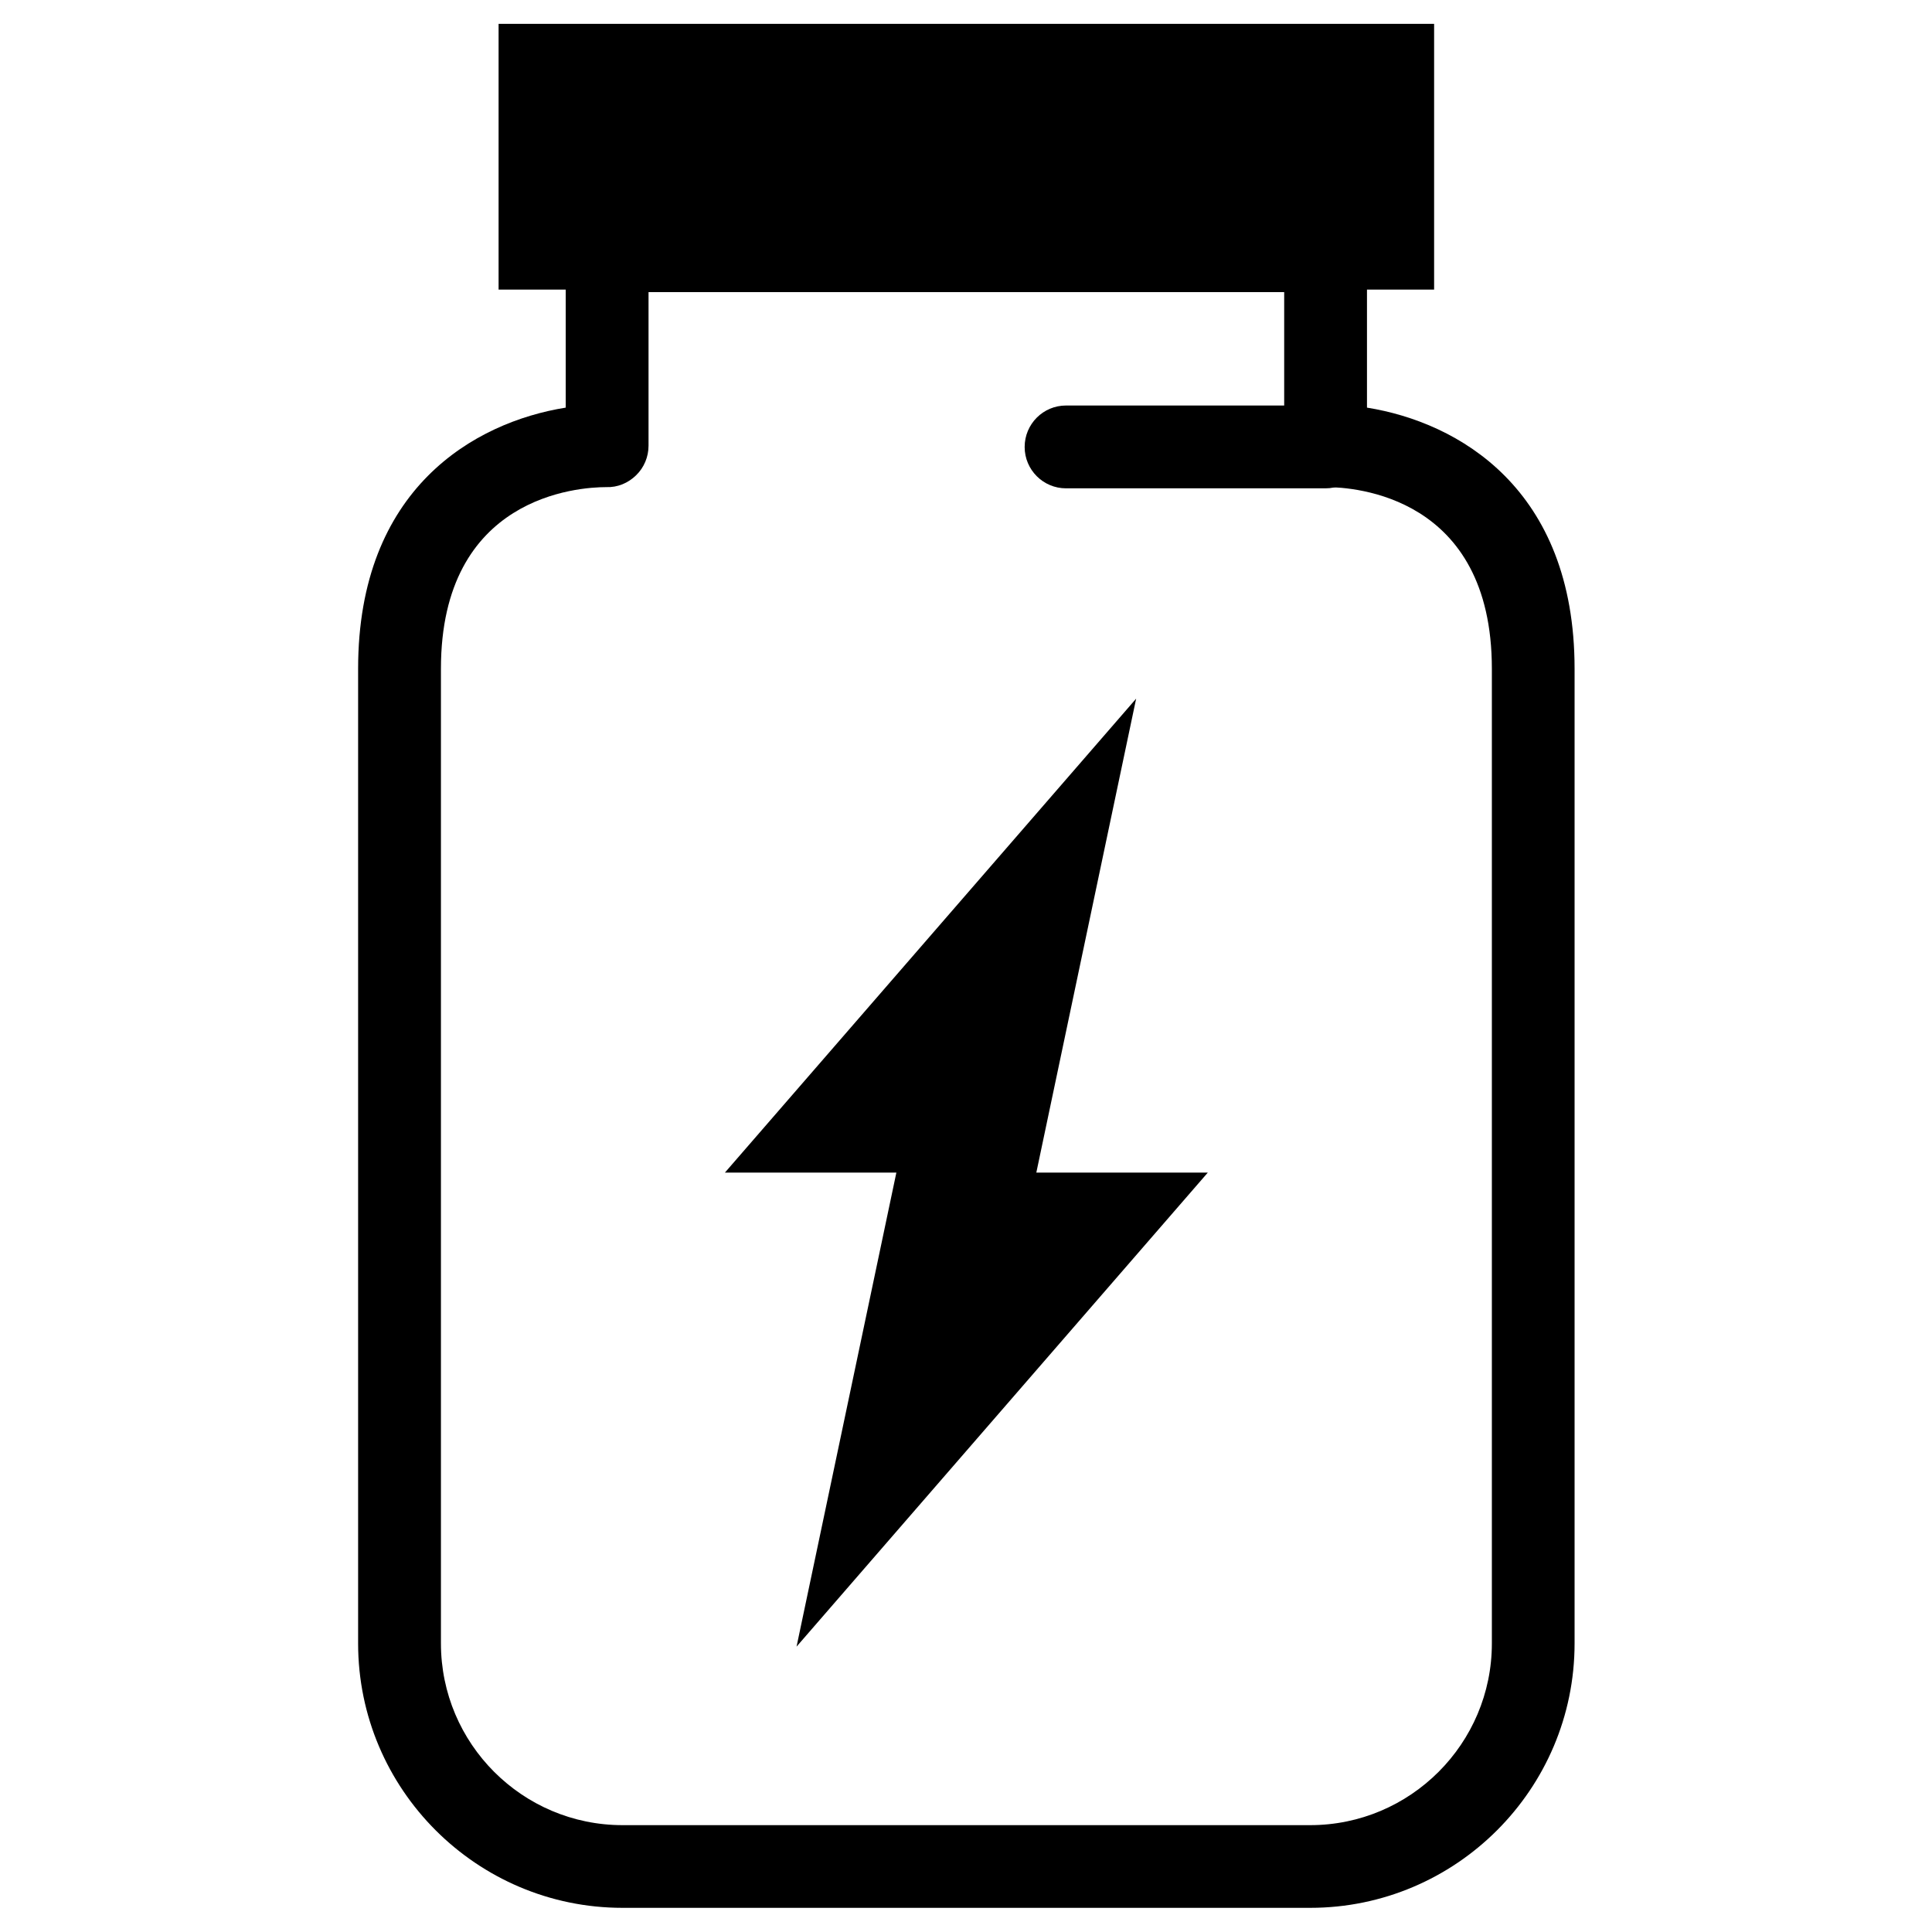 <svg xmlns="http://www.w3.org/2000/svg" xmlns:xlink="http://www.w3.org/1999/xlink" width="100" zoomAndPan="magnify" viewBox="0 0 75 75" height="100" preserveAspectRatio="xMidYMid meet" version="1.0"><defs><clipPath id="261e91e01a"><path d="M 13.891 8 L 61.141 8 L 61.141 74.422 L 13.891 74.422 Z M 13.891 8 " clip-rule="nonzero"/></clipPath><clipPath id="27520366e7"><path d="M 19 0.922 L 56 0.922 L 56 12 L 19 12 Z M 19 0.922 " clip-rule="nonzero"/></clipPath></defs><g clip-path="url(#261e91e01a)"><path fill="#000000" d="M 50.859 74.062 L 24.168 74.062 C 18.508 74.062 13.902 69.457 13.902 63.797 L 13.902 25.961 C 13.902 18.957 18.426 16.391 21.961 15.824 L 21.961 9.734 C 21.961 8.844 22.684 8.125 23.57 8.125 L 51.457 8.125 C 52.344 8.125 53.066 8.844 53.066 9.734 L 53.066 15.824 C 56.602 16.391 61.125 18.957 61.125 25.961 L 61.125 63.797 C 61.125 69.457 56.52 74.062 50.859 74.062 Z M 23.535 18.91 C 22.465 18.91 17.117 19.25 17.117 25.961 L 17.117 63.797 C 17.117 67.688 20.277 70.852 24.168 70.852 L 50.859 70.852 C 54.75 70.852 57.914 67.688 57.914 63.797 L 57.914 25.961 C 57.914 19.25 52.566 18.91 51.492 18.91 C 51.055 18.93 50.645 18.762 50.332 18.457 C 50.02 18.156 49.852 17.738 49.852 17.301 L 49.852 11.34 L 25.176 11.34 L 25.176 17.301 C 25.176 17.734 25.004 18.148 24.695 18.449 C 24.383 18.754 23.973 18.926 23.535 18.91 Z M 23.535 18.91 " fill-opacity="1" fill-rule="nonzero"/></g><g clip-path="url(#27520366e7)"><path fill="#000000" d="M 19.355 0.926 L 55.672 0.926 L 55.672 11.242 L 19.355 11.242 Z M 19.355 0.926 " fill-opacity="1" fill-rule="nonzero"/></g><path fill="#000000" d="M 51.457 18.957 L 41.383 18.957 C 40.496 18.957 39.777 18.238 39.777 17.352 C 39.777 16.461 40.496 15.742 41.383 15.742 L 51.457 15.742 C 52.344 15.742 53.066 16.461 53.066 17.352 C 53.066 18.238 52.344 18.957 51.457 18.957 Z M 51.457 18.957 " fill-opacity="1" fill-rule="nonzero"/><path fill="#000000" d="M 46.887 45.52 L 40.23 45.52 L 44.105 27.121 L 28.141 45.52 L 34.797 45.52 L 30.922 63.922 Z M 46.887 45.52 " fill-opacity="1" fill-rule="nonzero"/></svg>